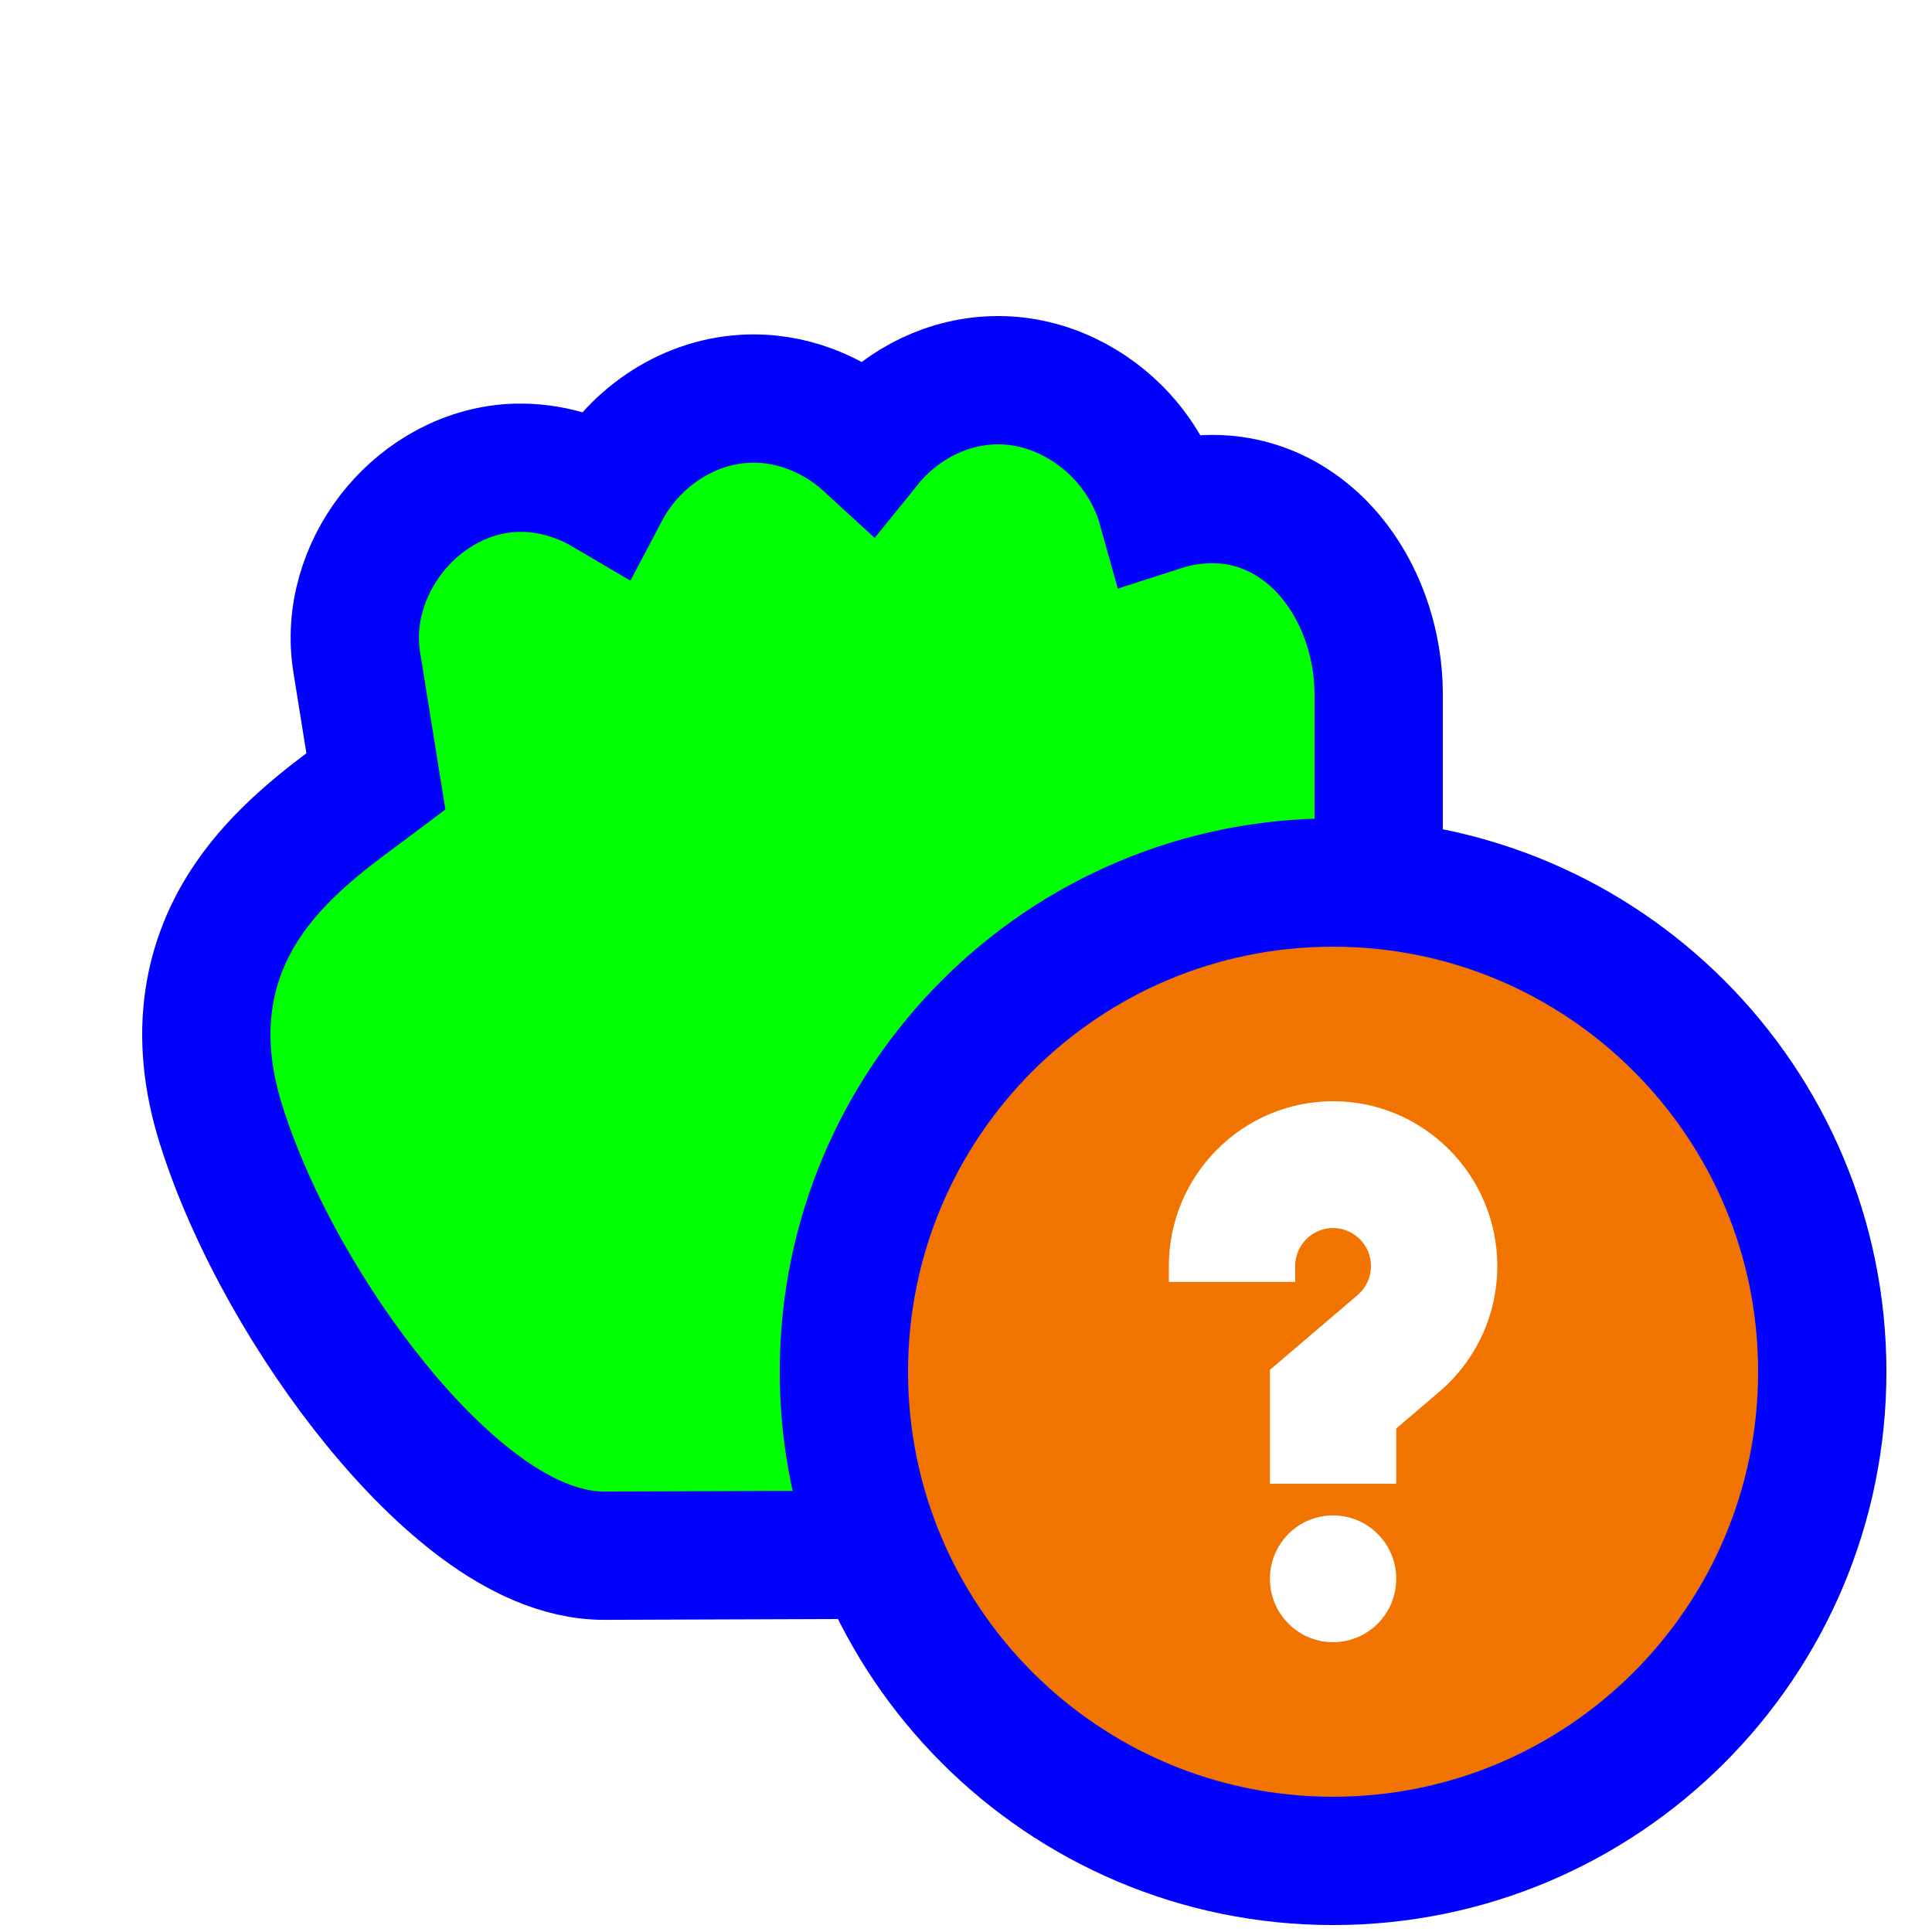 <svg width="256" height="256" viewBox="0 0 256 256" fill="none" xmlns="http://www.w3.org/2000/svg">
<g clip-path="url(#clip0_3624_19)">
<path d="M114.979 58.885C110.598 54.856 104.703 52.469 98.581 52.852C90.698 53.333 83.741 58.317 80.168 65.098C76.377 62.867 71.958 61.703 67.454 62.03L67.383 62.035L67.312 62.041C60.793 62.624 55.334 66.238 51.818 70.795C48.315 75.336 46.204 81.515 47.304 87.953L49.81 103.546L48.831 104.281C48.429 104.582 48 104.899 47.55 105.233C43.313 108.368 37.113 112.958 32.838 119.277C27.63 126.975 25.433 136.798 29.311 149.075C33.355 161.875 41.256 175.615 49.906 186.198C54.246 191.508 58.987 196.286 63.798 199.81C68.383 203.168 74.091 206.169 80.164 206.137C80.171 206.137 80.178 206.137 80.186 206.137L161.645 205.851L167.103 205.832L169.357 200.861C183.974 168.616 183.329 140.293 182.838 118.757C182.768 115.688 182.701 112.757 182.682 109.972V91.861V91.834L182.682 91.807C182.644 85.795 180.725 79.505 177.004 74.609C173.189 69.589 167.054 65.631 159.23 66.182C157.412 66.292 155.631 66.637 153.924 67.188C152.824 63.243 150.633 59.764 147.94 57.083C143.764 52.926 137.683 49.992 130.946 50.421C124.628 50.814 118.855 54.084 114.979 58.885Z" fill="#00FF00" stroke="#0000FF" stroke-width="17"/>
<g filter="url(#filter0_d_3624_19)">
<path d="M176.64 241.46C212.439 241.46 241.46 212.439 241.46 176.64C241.46 140.841 212.439 111.82 176.64 111.82C140.841 111.82 111.82 140.841 111.82 176.64C111.82 212.439 140.841 241.46 176.64 241.46Z" fill="#F27400" stroke="#0000FF" stroke-width="17"/>
<path d="M176.64 212.48C181.262 212.48 185.009 208.719 185.009 204.08C185.009 199.441 181.262 195.68 176.64 195.68C172.018 195.68 168.271 199.441 168.271 204.08C168.271 208.719 172.018 212.48 176.64 212.48Z" fill="white"/>
<path d="M176.64 140.8C164.641 140.8 154.88 150.597 154.88 162.64V164.74H171.618V162.64C171.618 159.861 173.871 157.6 176.64 157.6C179.409 157.6 181.661 159.861 181.661 162.64C181.661 164.121 181.014 165.522 179.884 166.486L168.271 176.396V191.48H185.009V184.164L190.725 179.287C195.602 175.127 198.4 169.059 198.4 162.64C198.4 150.597 188.638 140.8 176.64 140.8Z" fill="white"/>
</g>
</g>
<defs>
<filter id="filter0_d_3624_19" x="98.2" y="103.32" width="156.88" height="156.88" filterUnits="userSpaceOnUse" color-interpolation-filters="sRGB">
<feFlood flood-opacity="0" result="BackgroundImageFix"/>
<feColorMatrix in="SourceAlpha" type="matrix" values="0 0 0 0 0 0 0 0 0 0 0 0 0 0 0 0 0 0 127 0" result="hardAlpha"/>
<feOffset dy="5.12"/>
<feGaussianBlur stdDeviation="2.56"/>
<feColorMatrix type="matrix" values="0 0 0 0 0 0 0 0 0 0 0 0 0 0 0 0 0 0 0.5 0"/>
<feBlend mode="normal" in2="BackgroundImageFix" result="effect1_dropShadow_3624_19"/>
<feBlend mode="normal" in="SourceGraphic" in2="effect1_dropShadow_3624_19" result="shape"/>
</filter>
<clipPath id="clip0_3624_19">
<rect width="256" height="256" fill="white"/>
</clipPath>
</defs>
</svg>
